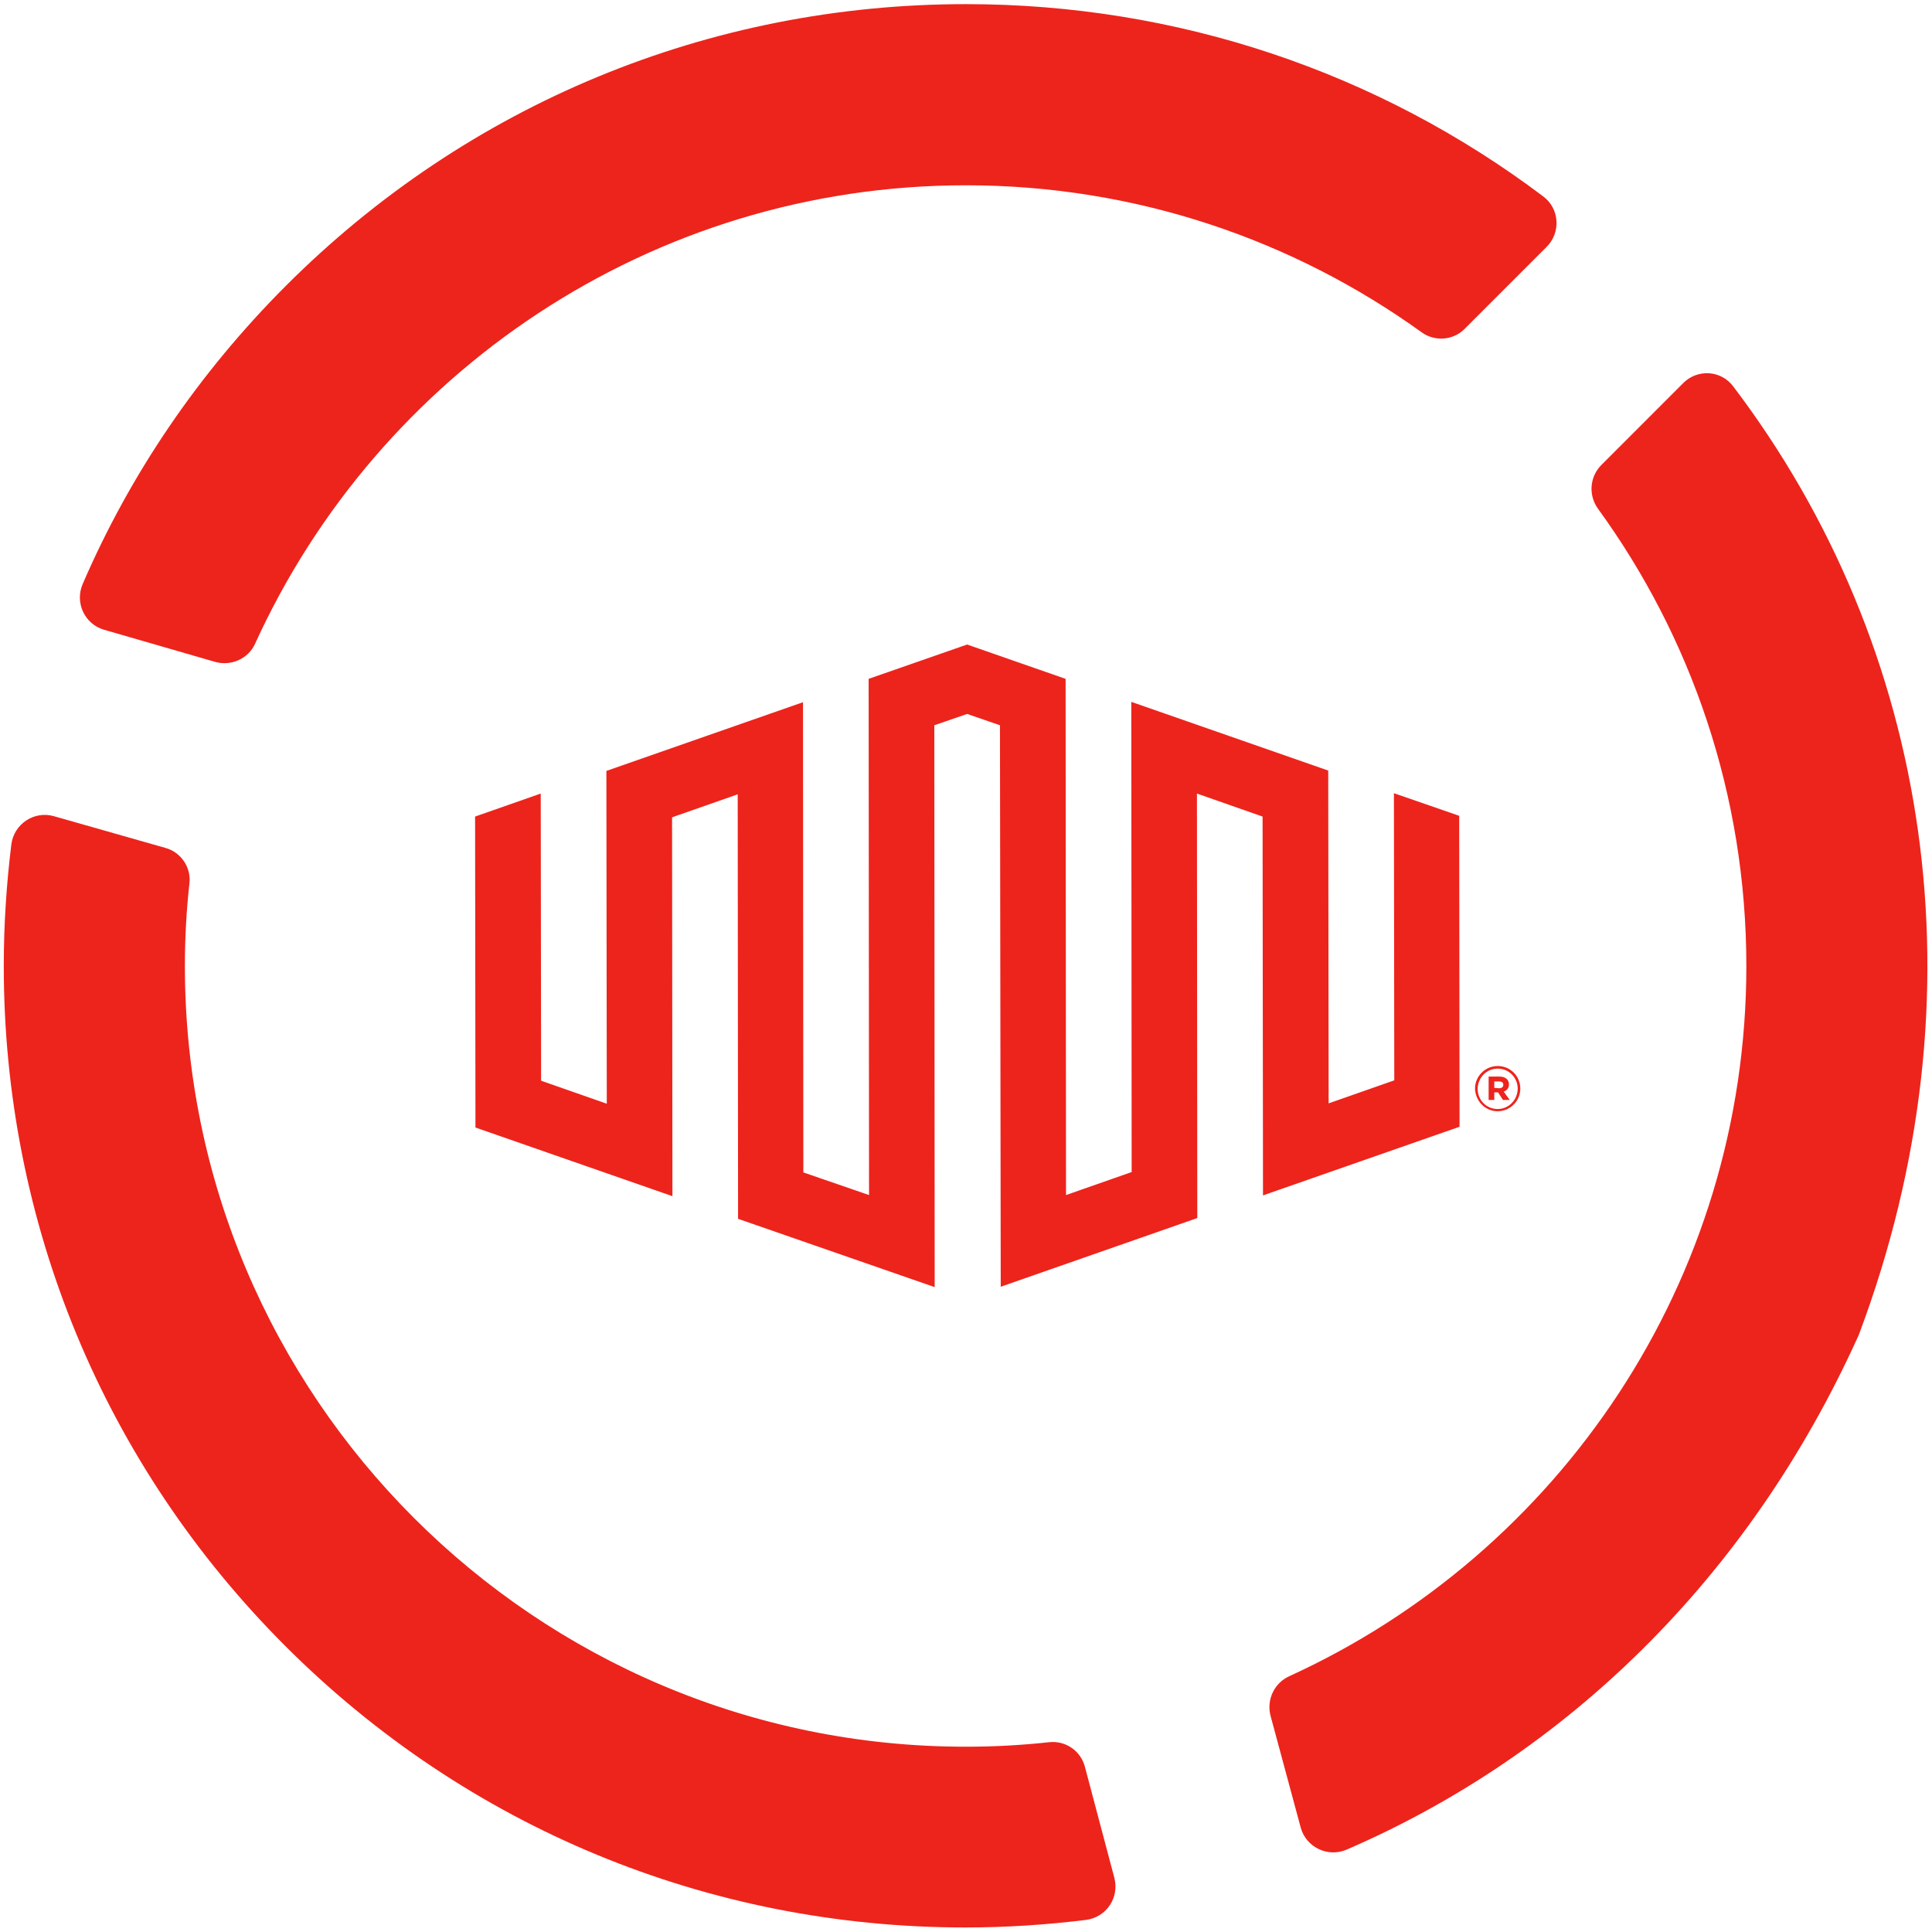<svg width="43" height="43" xmlns="http://www.w3.org/2000/svg" xmlns:xlink="http://www.w3.org/1999/xlink" overflow="hidden"><defs><clipPath id="clip0"><rect x="259" y="108" width="43" height="43"/></clipPath></defs><g clip-path="url(#clip0)" transform="translate(-259 -108)"><path d="M263.787 122.731C264.14 122.832 264.526 122.664 264.677 122.328 267.415 116.314 273.479 112.124 280.5 112.124 284.279 112.124 287.79 113.341 290.645 115.399 290.939 115.609 291.351 115.575 291.603 115.315L293.425 113.493C293.744 113.173 293.711 112.636 293.341 112.367 289.663 109.596 285.195 108.092 280.5 108.092 274.781 108.092 269.406 110.318 265.366 114.358 263.426 116.298 261.897 118.548 260.839 121.001 260.663 121.412 260.881 121.891 261.318 122.017L263.787 122.731ZM283.146 147.321C283.053 146.969 282.717 146.734 282.348 146.776 281.735 146.843 281.121 146.876 280.492 146.876 270.909 146.876 263.115 139.083 263.115 129.5 263.115 128.879 263.149 128.265 263.216 127.661 263.258 127.3 263.023 126.964 262.679 126.871L260.201 126.166C259.764 126.04 259.311 126.334 259.252 126.796 259.143 127.686 259.084 128.585 259.084 129.5 259.084 135.219 261.31 140.594 265.349 144.634 269.389 148.674 274.764 150.899 280.483 150.899 281.39 150.899 282.289 150.84 283.171 150.731 283.624 150.672 283.918 150.236 283.801 149.791L283.146 147.321ZM296.465 116.524 294.643 118.347C294.383 118.607 294.349 119.01 294.559 119.313 296.642 122.177 297.868 125.696 297.868 129.5 297.868 136.513 293.694 142.568 287.697 145.306 287.362 145.457 287.185 145.827 287.278 146.188L287.949 148.674C288.067 149.11 288.546 149.346 288.966 149.169 293.828 147.07 297.91 143.147 300.354 137.747 300.362 137.73 300.371 137.714 300.379 137.688 303.209 130.147 301.975 122.403 297.582 116.608 297.314 116.239 296.785 116.205 296.465 116.524ZM291.477 126.157 291.485 133.078 287.11 134.606 287.101 126.174 285.64 125.662 285.648 135.11 281.273 136.639 281.256 124.142 280.525 123.89 279.795 124.142 279.803 136.647 275.427 135.127 275.419 125.679 273.958 126.191 273.966 134.623 269.582 133.095 269.574 126.174 271.035 125.662 271.043 132.053 272.505 132.565 272.496 125.158 276.872 123.629 276.88 134.094 278.342 134.598 278.333 123.109 280.525 122.345 282.717 123.109 282.726 134.598 284.187 134.086 284.179 123.621 288.562 125.15 288.571 132.557 290.032 132.045 290.024 125.654 291.477 126.157ZM292.333 132.733C292.611 132.733 292.837 132.507 292.837 132.229L292.837 132.229C292.837 131.952 292.619 131.726 292.333 131.726 292.056 131.726 291.829 131.952 291.829 132.229L291.829 132.229C291.838 132.507 292.056 132.733 292.333 132.733ZM292.333 132.683C292.081 132.683 291.888 132.481 291.888 132.238L291.888 132.238C291.888 131.994 292.081 131.784 292.333 131.784 292.585 131.784 292.779 131.986 292.779 132.229L292.779 132.229C292.779 132.473 292.585 132.683 292.333 132.683ZM292.132 132.481 292.258 132.481 292.258 132.313 292.342 132.313 292.451 132.481 292.602 132.481 292.468 132.297C292.535 132.271 292.585 132.221 292.585 132.137 292.585 132.02 292.493 131.961 292.375 131.961L292.132 131.961 292.132 132.481 292.132 132.481ZM292.258 132.213 292.258 132.07 292.367 132.07C292.426 132.07 292.459 132.095 292.459 132.146 292.459 132.188 292.426 132.221 292.367 132.221L292.258 132.213 292.258 132.213Z" fill="#ED241C"/></g></svg>